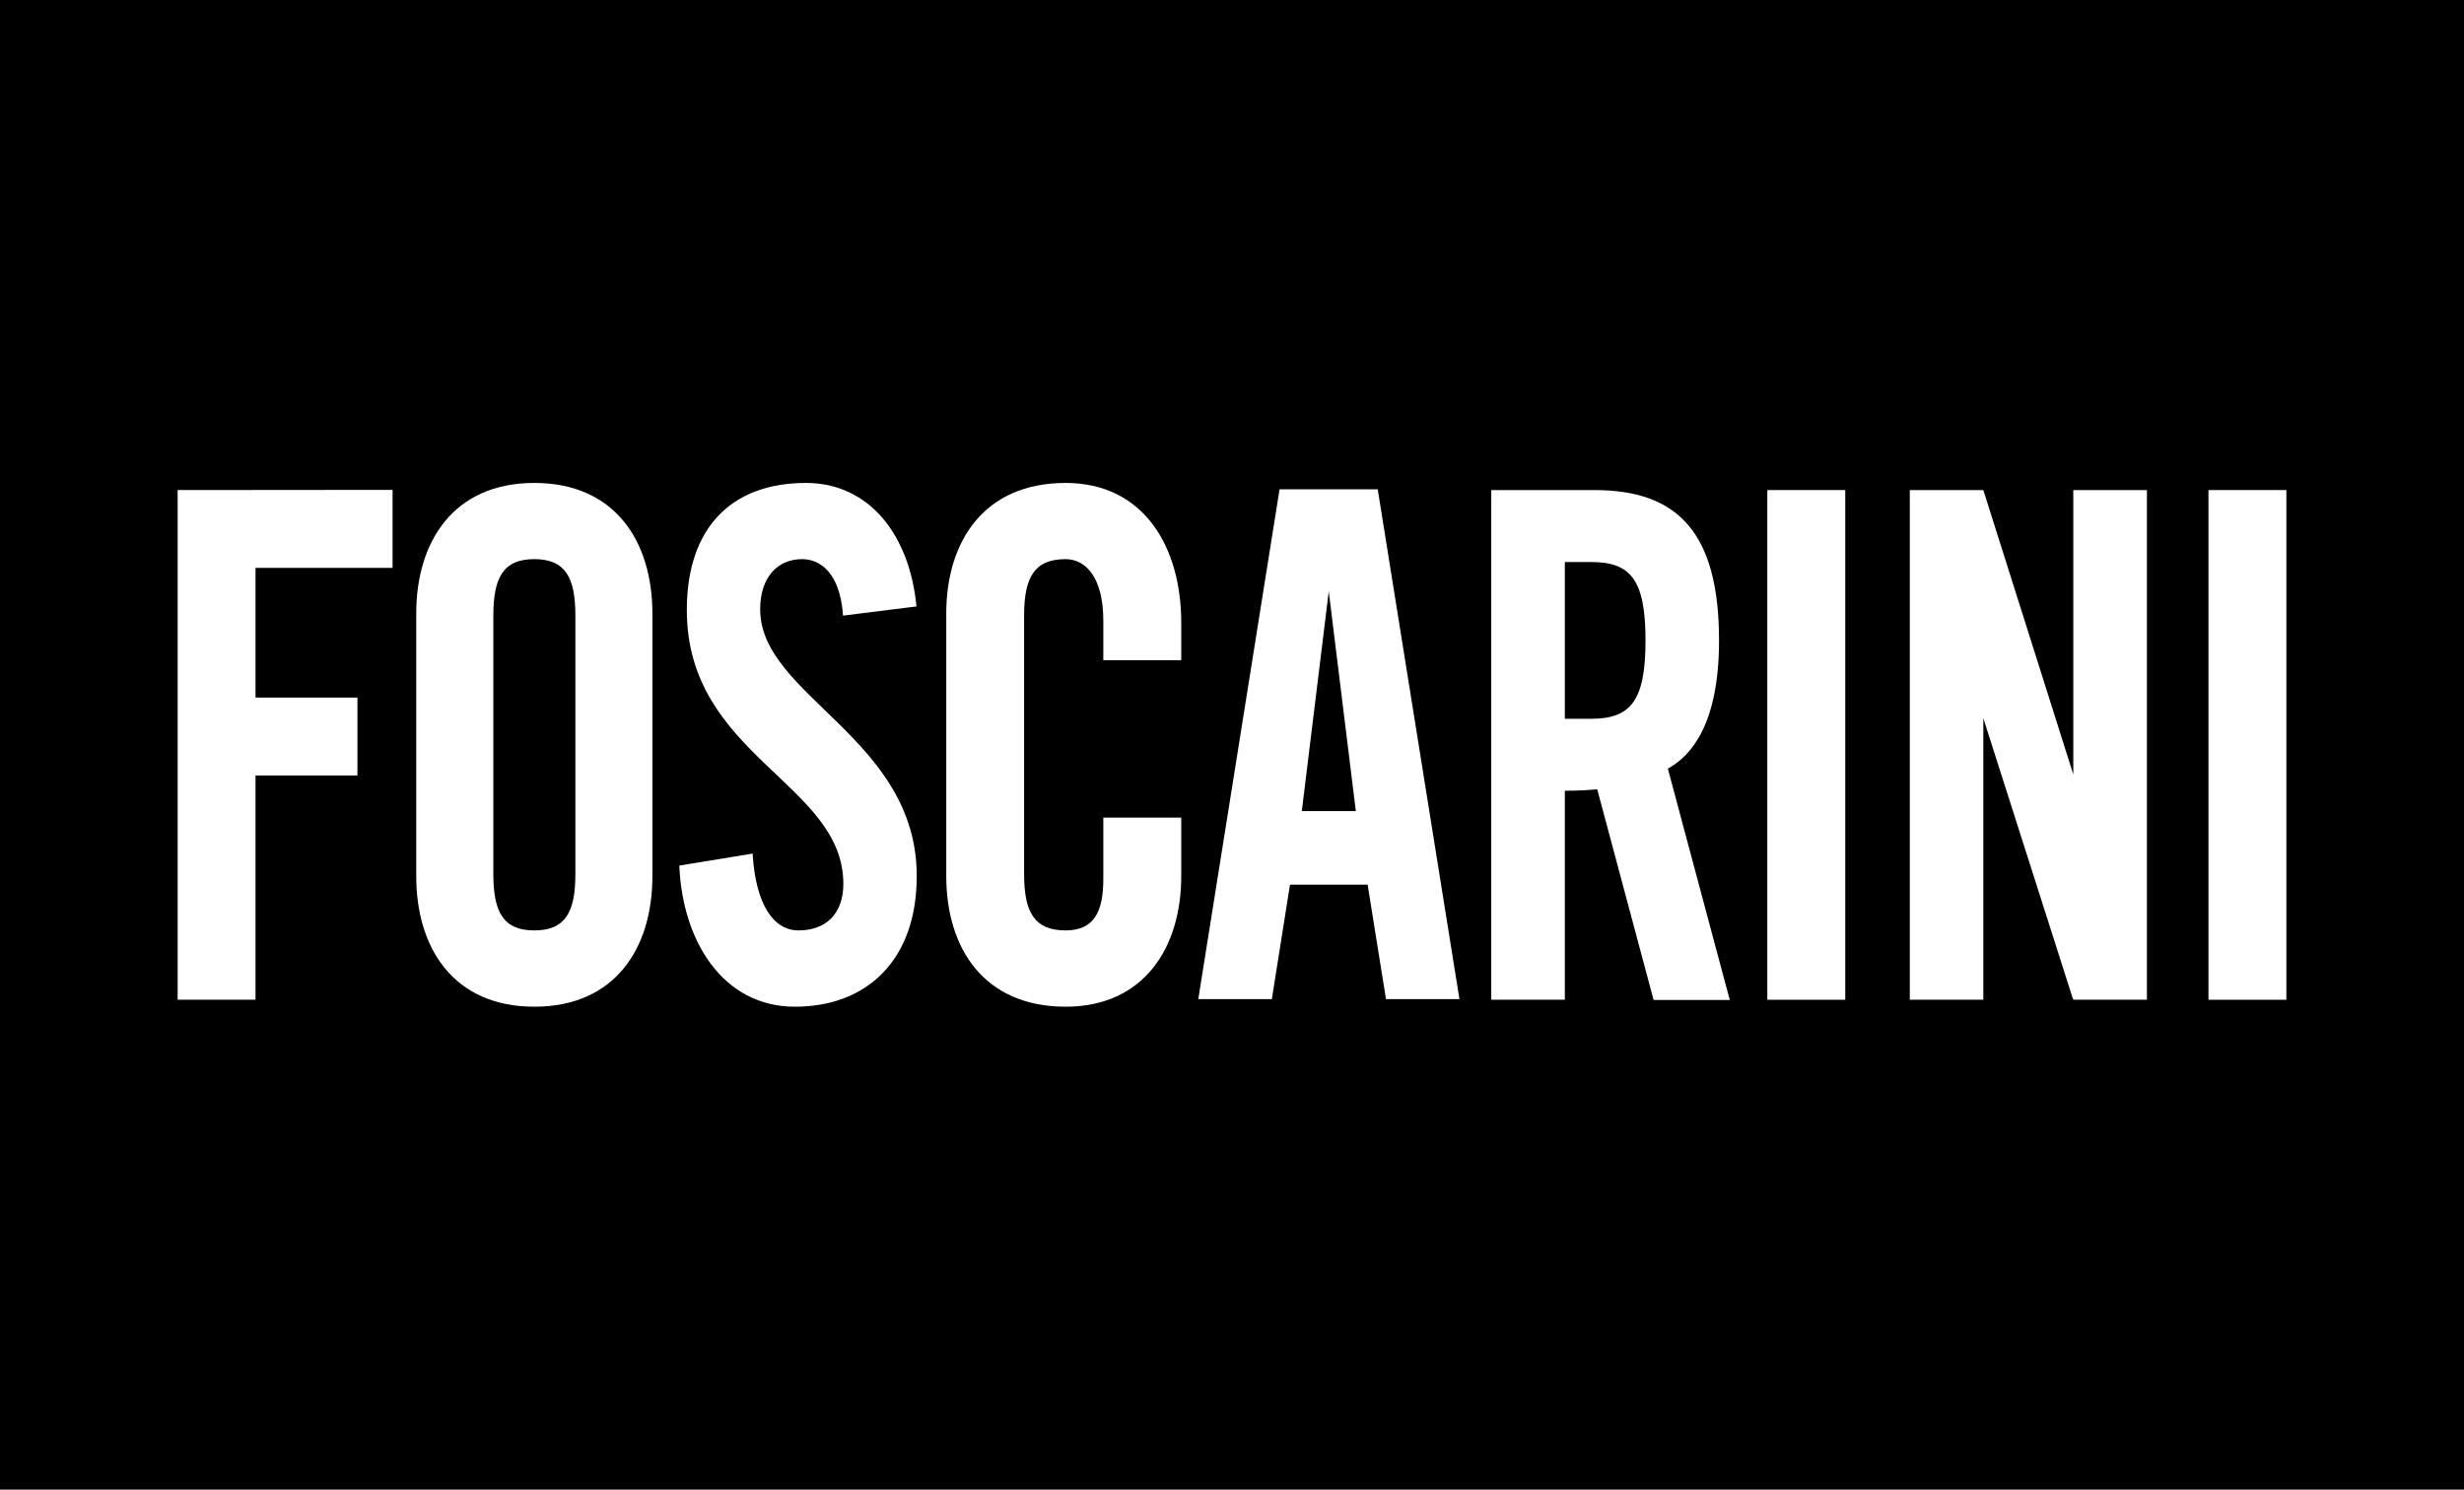 <svg width="215" height="130" viewBox="0 0 215 130" fill="none" xmlns="http://www.w3.org/2000/svg">
<rect width="215" height="130" fill="black"/>
<path d="M120.216 42.704H111.649L104.558 87.194H110.976L112.56 77.206H119.336L120.937 87.194H127.346L120.216 42.704ZM113.592 70.782L115.942 51.608L118.305 70.782H113.592Z" fill="white"/>
<path d="M150.574 85.922L145.531 67.078C147.696 65.895 149.997 62.994 149.997 55.89C149.997 46.395 146.324 42.768 139.127 42.768H130.123V87.244H136.541V69.008C137.481 69.008 138.563 68.962 139.368 68.881L144.288 87.266H150.93V87.244L150.574 85.922ZM138.82 62.728H136.541V49.046H138.82C142.286 49.046 143.582 50.591 143.582 55.89C143.582 61.18 142.286 62.728 138.82 62.728Z" fill="white"/>
<path d="M199.5 42.768H192.702V87.249H199.5V42.768Z" fill="white"/>
<path d="M161.01 42.768H154.21V87.249H161.01V42.768Z" fill="white"/>
<path d="M180.909 42.768V67.583L173.058 42.768H166.643V87.244H173.058V62.678L180.873 87.165L180.909 87.148V87.244L187.332 87.244V42.768H180.909Z" fill="white"/>
<path d="M96.271 57.616V54.16C96.271 50.401 94.737 48.796 92.982 48.796C90.242 48.796 89.36 50.401 89.36 53.725V76.273C89.36 79.599 90.242 81.197 92.982 81.197C95.449 81.197 96.271 79.599 96.271 76.703V71.351H103.071V76.457C103.071 82.745 99.778 87.854 92.983 87.854C85.848 87.854 82.567 82.745 82.567 76.457V53.542C82.567 47.262 85.849 42.146 92.983 42.146C99.778 42.146 103.071 47.693 103.071 54.349V57.616H96.271V57.616Z" fill="white"/>
<path d="M73.561 53.725C73.295 49.909 71.506 48.796 69.992 48.796C67.822 48.796 66.331 50.401 66.331 53.179C66.331 60.752 79.992 64.386 79.992 76.458C79.992 83.788 75.648 87.854 69.353 87.854C63.132 87.854 59.545 82.195 59.274 75.54L65.67 74.492C65.942 78.986 67.514 81.197 69.68 81.197C72.018 81.197 73.588 79.789 73.588 77.136C73.588 68.328 59.93 65.987 59.93 53.235C59.93 46.157 63.728 42.146 70.333 42.146C75.811 42.146 79.371 46.64 79.968 52.924L73.561 53.725Z" fill="white"/>
<path d="M46.622 42.146C39.579 42.146 36.319 47.262 36.319 53.542V76.457C36.319 82.745 39.579 87.854 46.622 87.854C53.677 87.854 56.926 82.745 56.926 76.457V53.542C56.926 47.262 53.677 42.146 46.622 42.146ZM50.206 76.272C50.206 79.599 49.333 81.197 46.622 81.197C43.917 81.197 43.047 79.599 43.047 76.272V53.725C43.047 50.401 43.918 48.795 46.622 48.795C49.333 48.795 50.206 50.401 50.206 53.725V76.272Z" fill="white"/>
<path d="M34.254 49.559V42.751L15.5 42.768V87.244H22.295V67.676H31.189V60.879H22.295V49.56H34.254V49.559Z" fill="white"/>
</svg>
